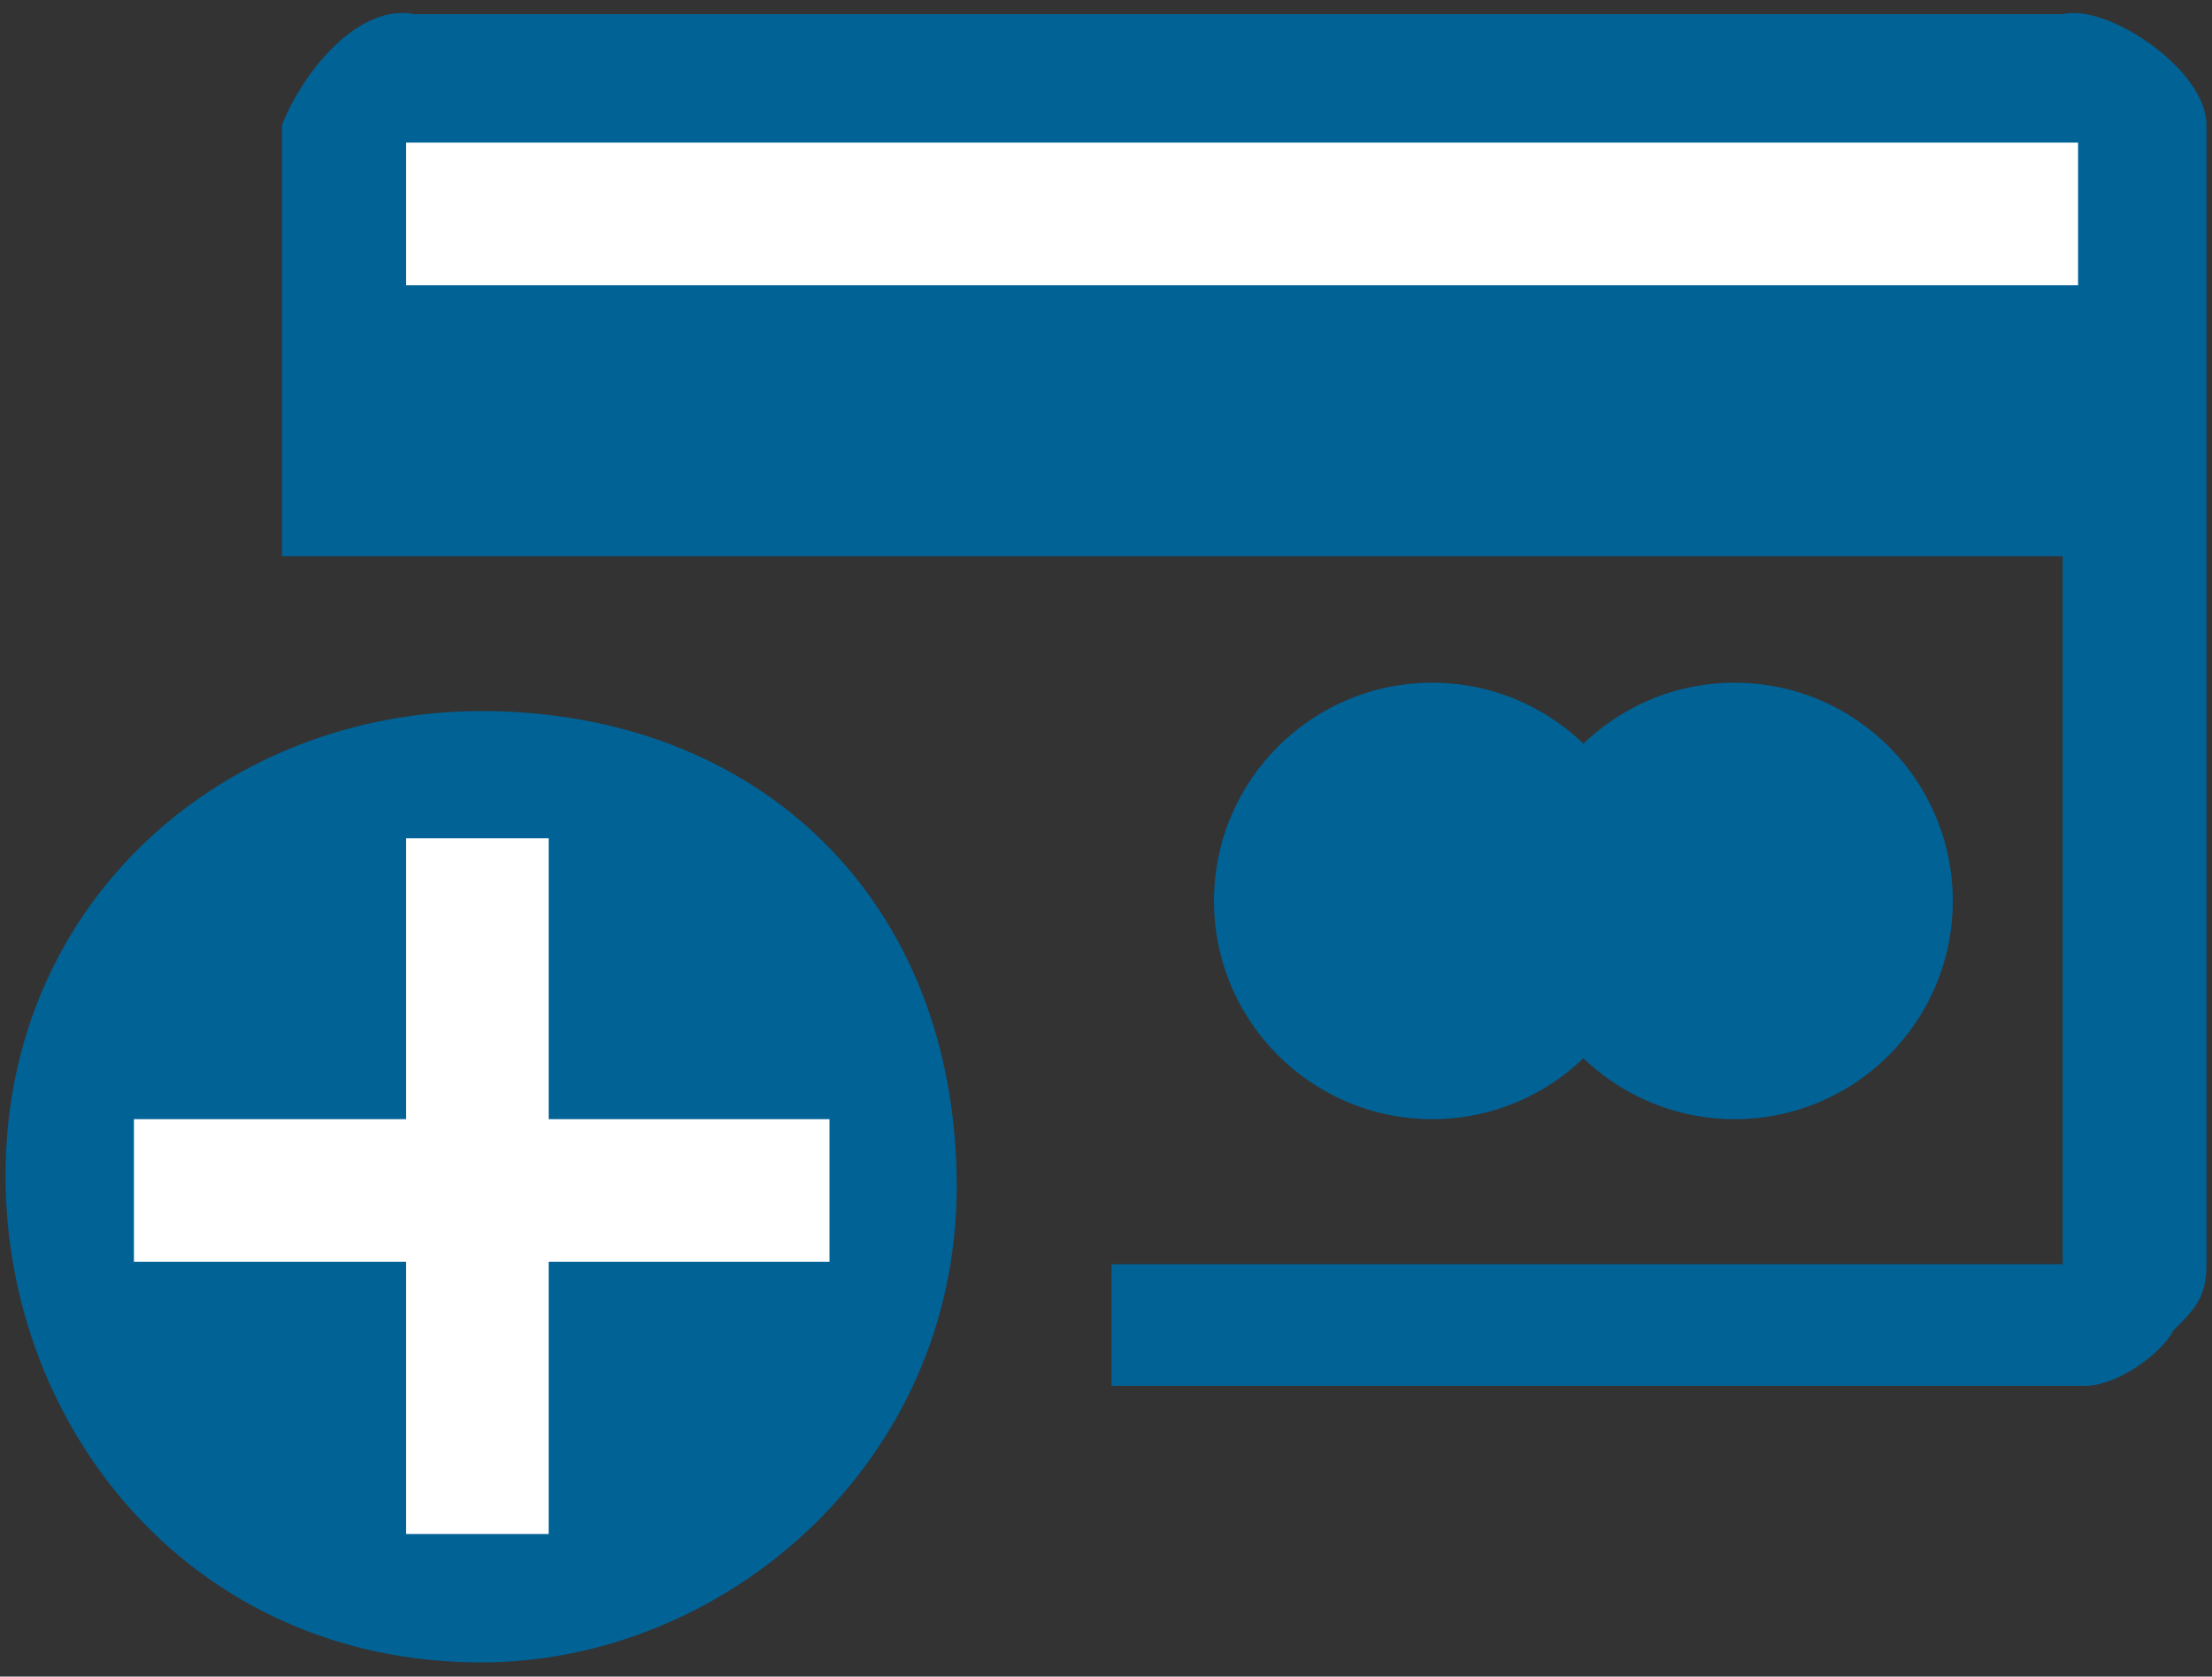<?xml version="1.0" standalone="no"?>
<!-- Generator: Adobe Fireworks 10, Export SVG Extension by Aaron Beall (http://fireworks.abeall.com) . Version: 0.6.1  -->
<!DOCTYPE svg PUBLIC "-//W3C//DTD SVG 1.1//EN" "http://www.w3.org/Graphics/SVG/1.1/DTD/svg11.dtd">
<svg id="add_cartao.fw-P%E1gina%201" viewBox="0 0 512 388" style="background-color:#ffffff00" version="1.1"
	xmlns="http://www.w3.org/2000/svg" xmlns:xlink="http://www.w3.org/1999/xlink" xml:space="preserve"
	x="0px" y="0px" width="512px" height="388px"
>
	<rect x="0" y="0" width="512" height="388" fill="#333333" stroke="none"/>
	<g id="Plano%20de%20fundo">
		<g>
			<g>
				<path d="M 477.44 3.28 C 487.68 0.72 510.72 16.08 510.72 28.88 L 510.72 292.56 C 510.72 300.24 508.16 302.8 503.04 307.92 C 500.48 313.04 490.24 320.72 482.56 320.72 L 257.28 320.72 L 257.28 292.56 L 477.44 292.56 L 477.44 128.72 L 65.28 128.72 L 65.28 28.88 C 70.4 16.08 83.2 0.72 96 3.28 L 477.44 3.28 ZM 480 34 L 480 64.72 L 96 64.72 L 96 34 L 480 34 ZM 221.44 274.64 C 221.44 338.64 167.68 384.72 111.36 384.72 C 44.8 384.72 1.28 330.96 1.28 272.08 C 1.28 208.08 52.48 164.56 111.36 164.56 C 175.36 164.56 221.44 208.08 221.44 274.64 ZM 367.36 174.8 C 372.48 174.8 392.96 164.56 400.64 164.56 C 426.24 164.56 446.72 182.48 446.72 210.64 C 446.72 236.24 421.12 256.72 400.64 256.72 C 387.84 256.72 369.92 243.92 367.36 243.92 C 359.68 243.92 341.76 256.72 334.08 256.72 C 300.8 256.72 290.56 231.12 290.56 210.64 C 290.56 182.48 308.48 164.56 336.64 164.56 C 341.76 164.56 364.8 174.8 367.36 174.8 ZM 126.72 195.28 L 126.72 259.28 L 190.72 259.28 L 190.72 290 L 126.72 290 L 126.72 354 L 96 354 L 96 290 L 32 290 L 32 259.28 L 96 259.28 L 96 195.28 L 126.72 195.28 Z" fill="#016296"/>
				<path id="Elipse" d="M 281 208.5 C 281 180.609 303.609 158 331.5 158 C 359.391 158 382 180.609 382 208.5 C 382 236.391 359.391 259 331.5 259 C 303.609 259 281 236.391 281 208.5 Z" fill="#016296"/>
				<path id="Elipse2" d="M 351 208.5 C 351 180.609 373.609 158 401.5 158 C 429.391 158 452 180.609 452 208.5 C 452 236.391 429.391 259 401.5 259 C 373.609 259 351 236.391 351 208.5 Z" fill="#016296"/>
			</g>
			<rect x="94" y="194" width="33" height="161" fill="#ffffff"/>
			<rect x="31" y="259" width="161" height="33" fill="#ffffff"/>
			<rect x="94" y="33" width="387" height="33" fill="#ffffff"/>
		</g>
	</g>
	<g id="Camada%201">
	</g>
</svg>